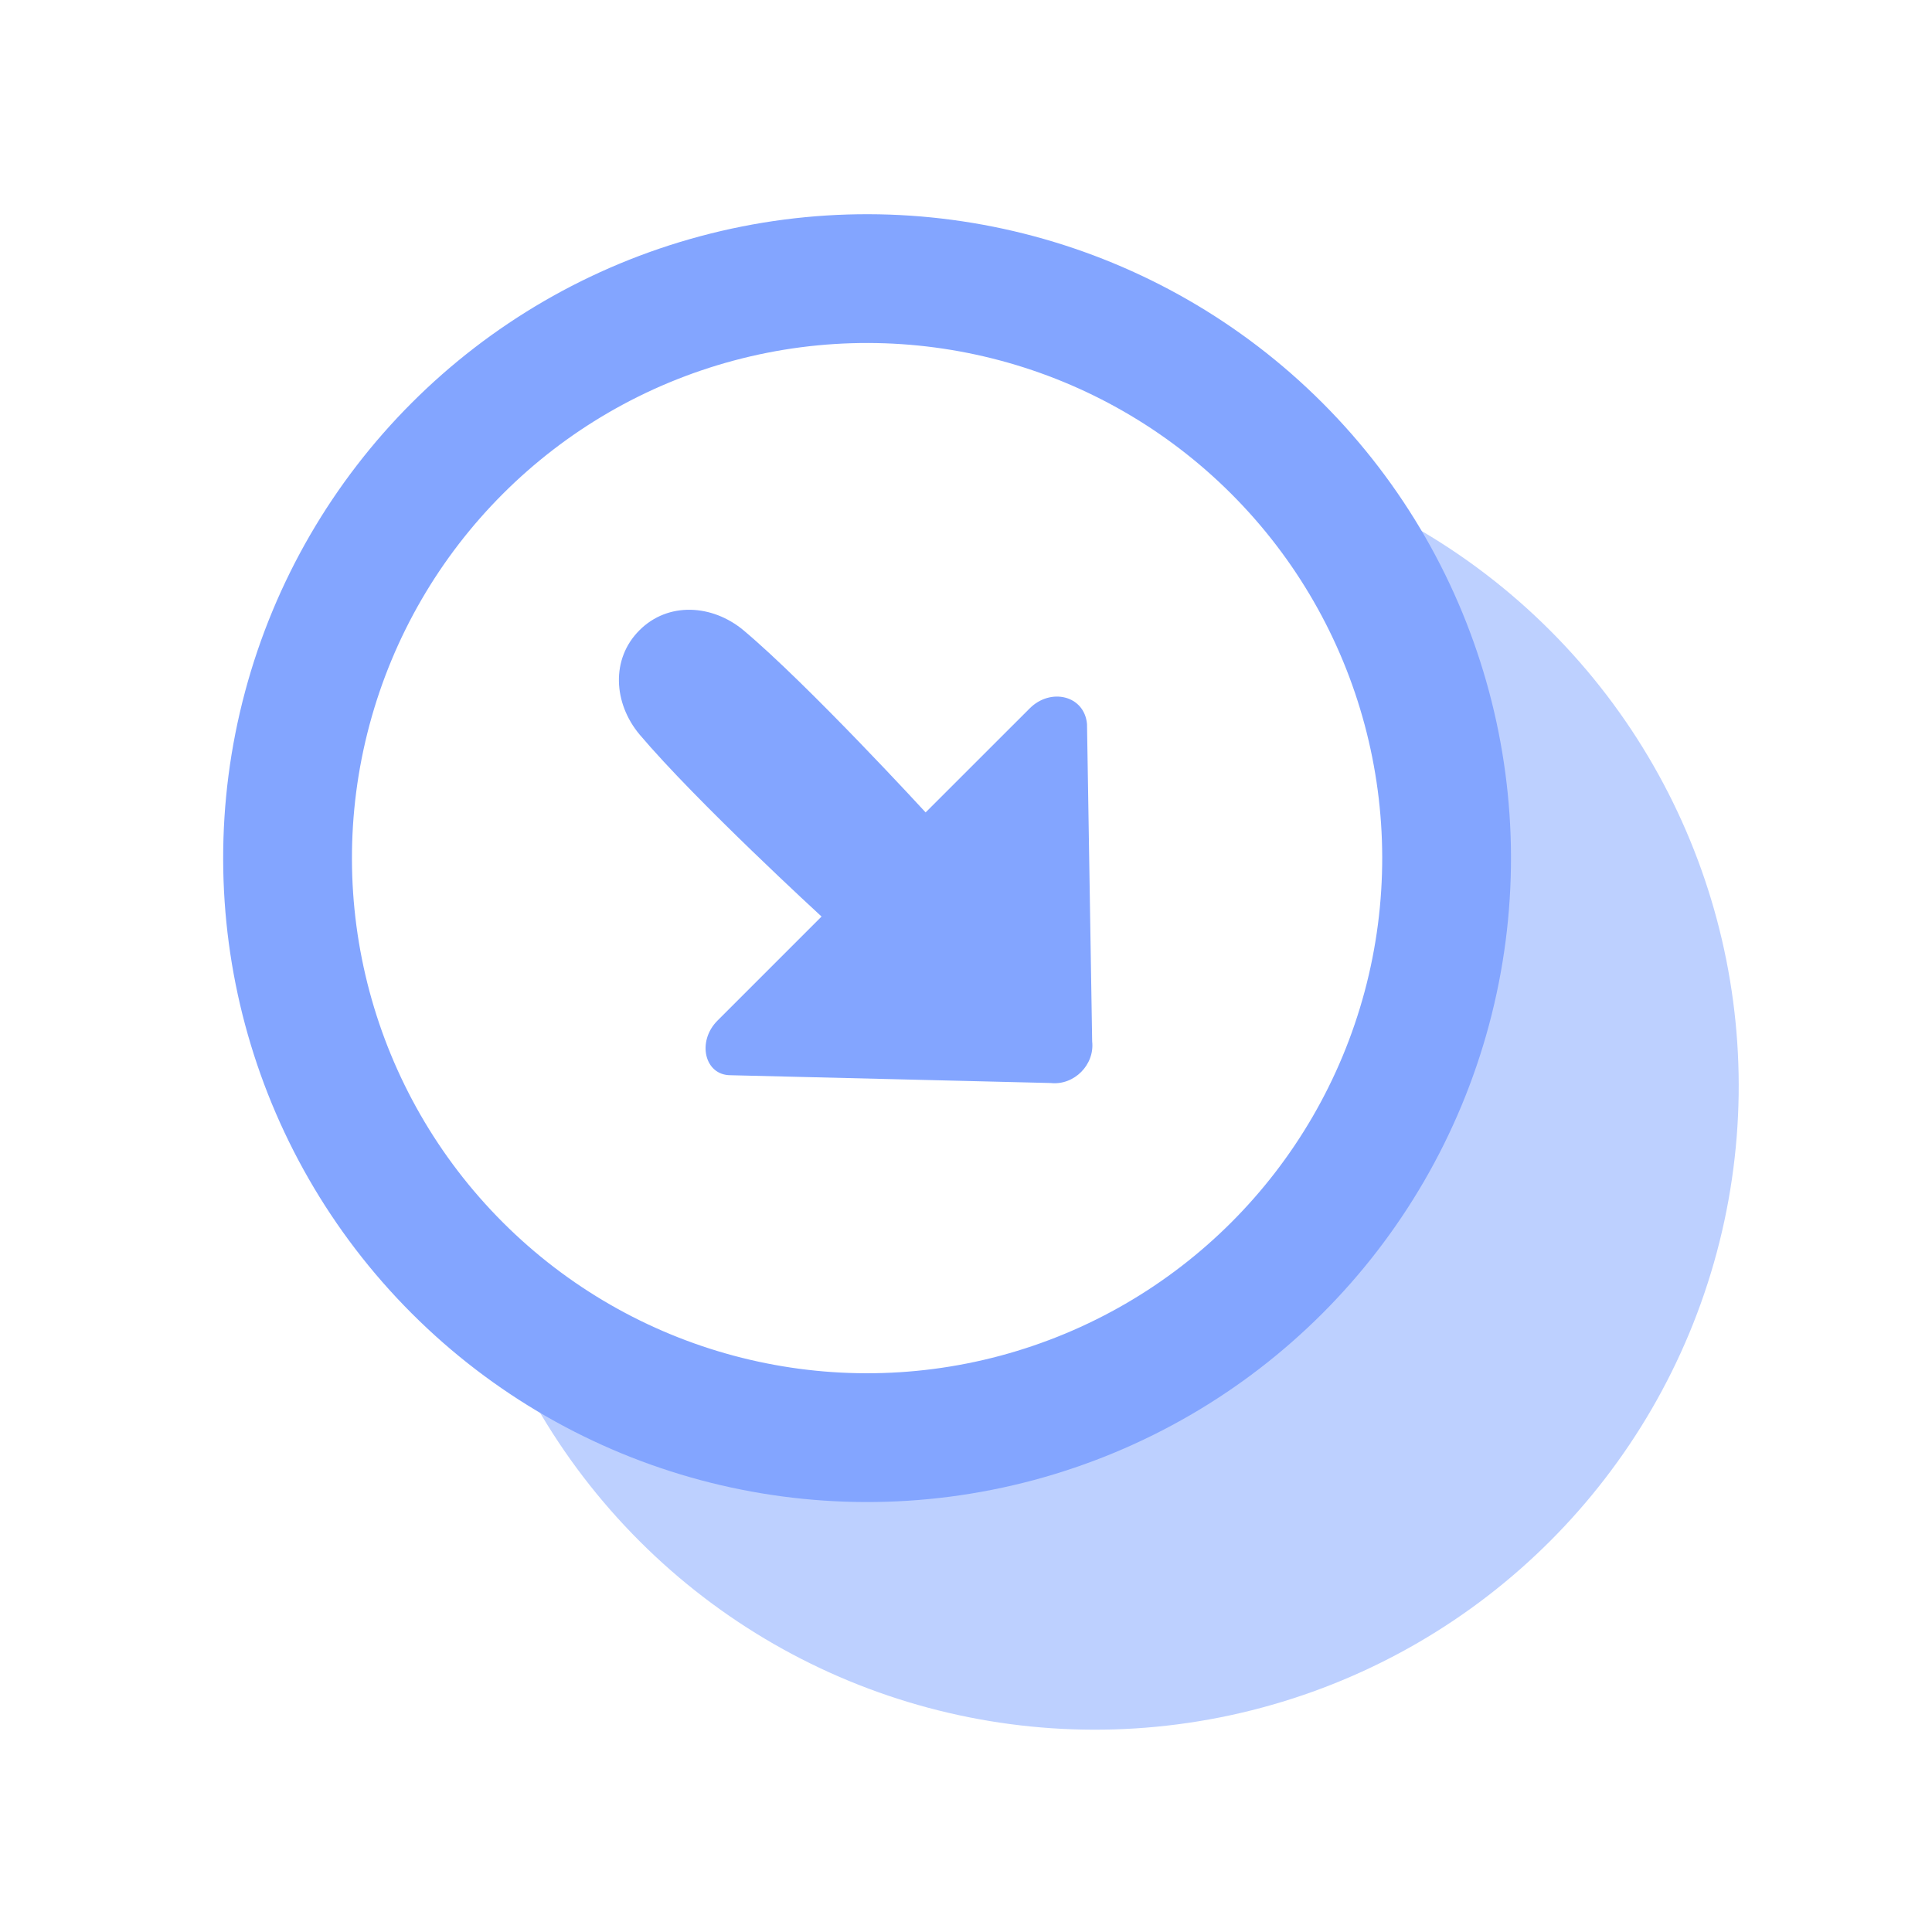 <svg width="30" height="30" viewBox="0 0 30 30" fill="none" xmlns="http://www.w3.org/2000/svg">
<rect x="0" y="0" width="30" height="30" fill="#333333" stroke="none"/>
<g clip-path="url(#clip0_3316_2015)">
<rect width="30" height="30" fill="white"/>
<circle cx="10" cy="10" r="10" transform="matrix(0.707 -0.707 -0.707 -0.707 17 31)" fill="#BDD0FF"/>
<circle cx="10" cy="10" r="9" transform="matrix(0.707 -0.707 -0.707 -0.707 13.464 27.465)" fill="white" stroke="#83A5FF" stroke-width="2"/>
<path d="M16.959 16.171C17 16.535 16.677 16.858 16.313 16.817L11.343 16.696C10.939 16.696 10.818 16.171 11.141 15.848L12.757 14.232C12.757 14.232 10.818 12.454 9.929 11.403C9.525 10.918 9.484 10.231 9.929 9.787C10.373 9.342 11.06 9.383 11.545 9.787C12.555 10.635 14.373 12.615 14.373 12.615L15.99 10.999C16.313 10.676 16.838 10.797 16.879 11.242L16.959 16.171Z" fill="#83A5FF"/>
</g>
<defs>
<clipPath id="clip0_3316_2015">
<rect width="30" height="30" fill="white"/>
</clipPath>
</defs>
</svg>
